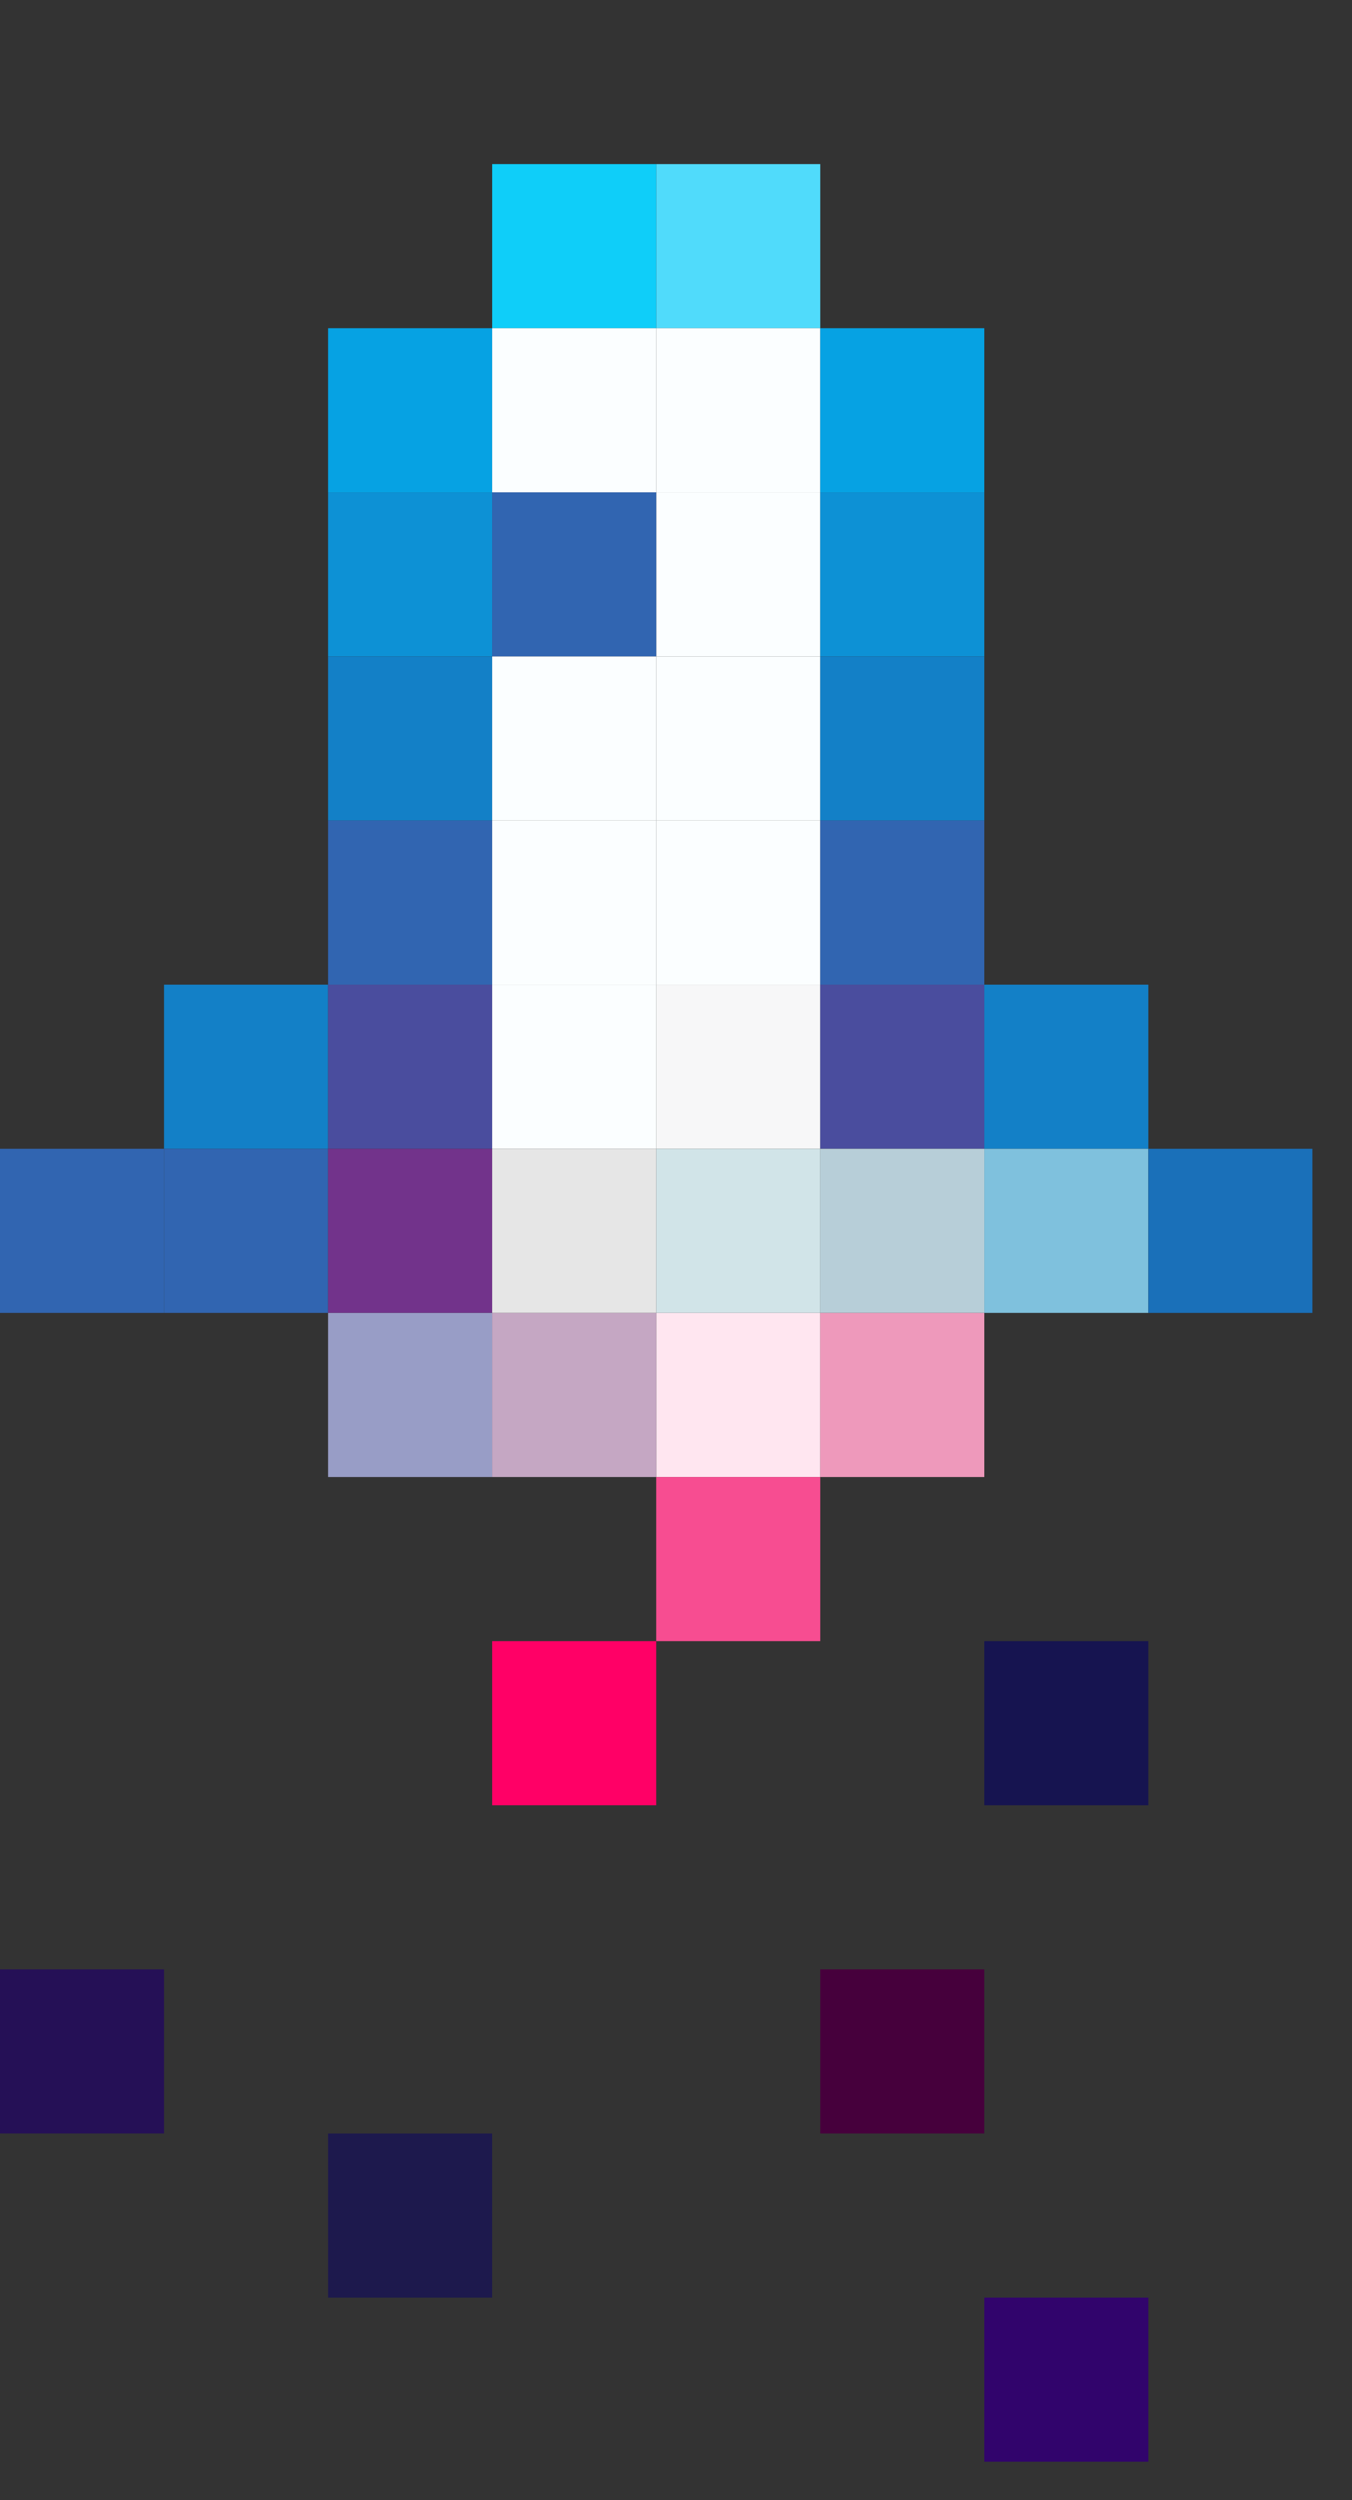 <svg width="33" height="61" viewBox="0 0 33 61" fill="none" xmlns="http://www.w3.org/2000/svg">
<rect x="0" y="0" width="33" height="61" fill="#333333" stroke="none"/>
<rect x="16.017" y="24.025" width="4.004" height="4.004" fill="#F7F7F8"/>
<rect y="28.029" width="4.004" height="4.004" fill="#3165B1"/>
<rect x="16.017" y="4.004" width="4.004" height="4.004" fill="#50DBFB"/>
<rect x="16.017" y="28.029" width="4.004" height="4.004" fill="#D1E4E8"/>
<rect x="16.017" y="8.008" width="4.004" height="4.004" fill="#FBFEFF"/>
<rect x="16.017" y="32.034" width="4.004" height="4.004" fill="#FFE6F0"/>
<rect y="48.05" width="4.004" height="4.004" fill="#251056"/>
<rect x="16.017" y="12.013" width="4.004" height="4.004" fill="#FBFEFF"/>
<rect x="16.017" y="36.038" width="4.004" height="4.004" fill="#F74D91"/>
<rect x="16.017" y="16.017" width="4.004" height="4.004" fill="#FBFEFF"/>
<rect x="16.017" y="20.021" width="4.004" height="4.004" fill="#FBFEFF"/>
<rect x="4.004" y="24.025" width="4.004" height="4.004" fill="#1380C7"/>
<rect x="20.021" y="24.025" width="4.004" height="4.004" fill="#4A4D9E"/>
<rect x="4.004" y="28.029" width="4.004" height="4.004" fill="#3165B1"/>
<rect x="20.021" y="28.029" width="4.004" height="4.004" fill="#B7CED8"/>
<rect x="20.021" y="8.008" width="4.004" height="4.004" fill="#06A2E3"/>
<rect x="20.021" y="32.034" width="4.004" height="4.004" fill="#EE99BB"/>
<rect x="20.021" y="12.013" width="4.004" height="4.004" fill="#0D91D5"/>
<rect x="20.021" y="48.05" width="4.004" height="4.004" fill="#46003C"/>
<rect x="20.021" y="16.017" width="4.004" height="4.004" fill="#1380C7"/>
<rect x="20.021" y="20.021" width="4.004" height="4.004" fill="#3165B1"/>
<rect x="8.008" y="24.025" width="4.004" height="4.004" fill="#4A4D9E"/>
<rect x="24.025" y="24.025" width="4.004" height="4.004" fill="#1380C7"/>
<rect x="8.008" y="28.029" width="4.004" height="4.004" fill="#72338B"/>
<rect x="24.025" y="28.029" width="4.004" height="4.004" fill="#7FC1DD"/>
<rect x="8.008" y="8.008" width="4.004" height="4.004" fill="#06A2E3"/>
<rect x="8.008" y="32.034" width="4.004" height="4.004" fill="#989DC6"/>
<rect x="8.008" y="12.013" width="4.004" height="4.004" fill="#0D91D5"/>
<rect x="8.008" y="16.017" width="4.004" height="4.004" fill="#1380C7"/>
<rect x="8.008" y="52.055" width="4.004" height="4.004" fill="#1D194D"/>
<rect x="24.025" y="40.042" width="4.004" height="4.004" fill="#161450"/>
<rect x="8.008" y="20.021" width="4.004" height="4.004" fill="#3165B1"/>
<rect x="24.025" y="56.059" width="4.004" height="4.004" fill="#31046C"/>
<rect x="12.013" y="24.025" width="4.004" height="4.004" fill="#FBFEFF"/>
<rect x="12.013" y="4.004" width="4.004" height="4.004" fill="#0FCEF9"/>
<rect x="12.013" y="28.029" width="4.004" height="4.004" fill="#E6E6E6"/>
<rect x="28.029" y="28.029" width="4.004" height="4.004" fill="#1A70B9"/>
<rect x="12.013" y="8.008" width="4.004" height="4.004" fill="#FBFEFF"/>
<rect x="12.013" y="32.034" width="4.004" height="4.004" fill="#C5A7C3"/>
<rect x="12.013" y="12.013" width="4.004" height="4.004" fill="#3165B1"/>
<rect x="12.013" y="16.017" width="4.004" height="4.004" fill="#FBFEFF"/>
<rect x="12.013" y="40.042" width="4.004" height="4.004" fill="#FF0066"/>
<rect x="12.013" y="20.021" width="4.004" height="4.004" fill="#FBFEFF"/>
</svg>
